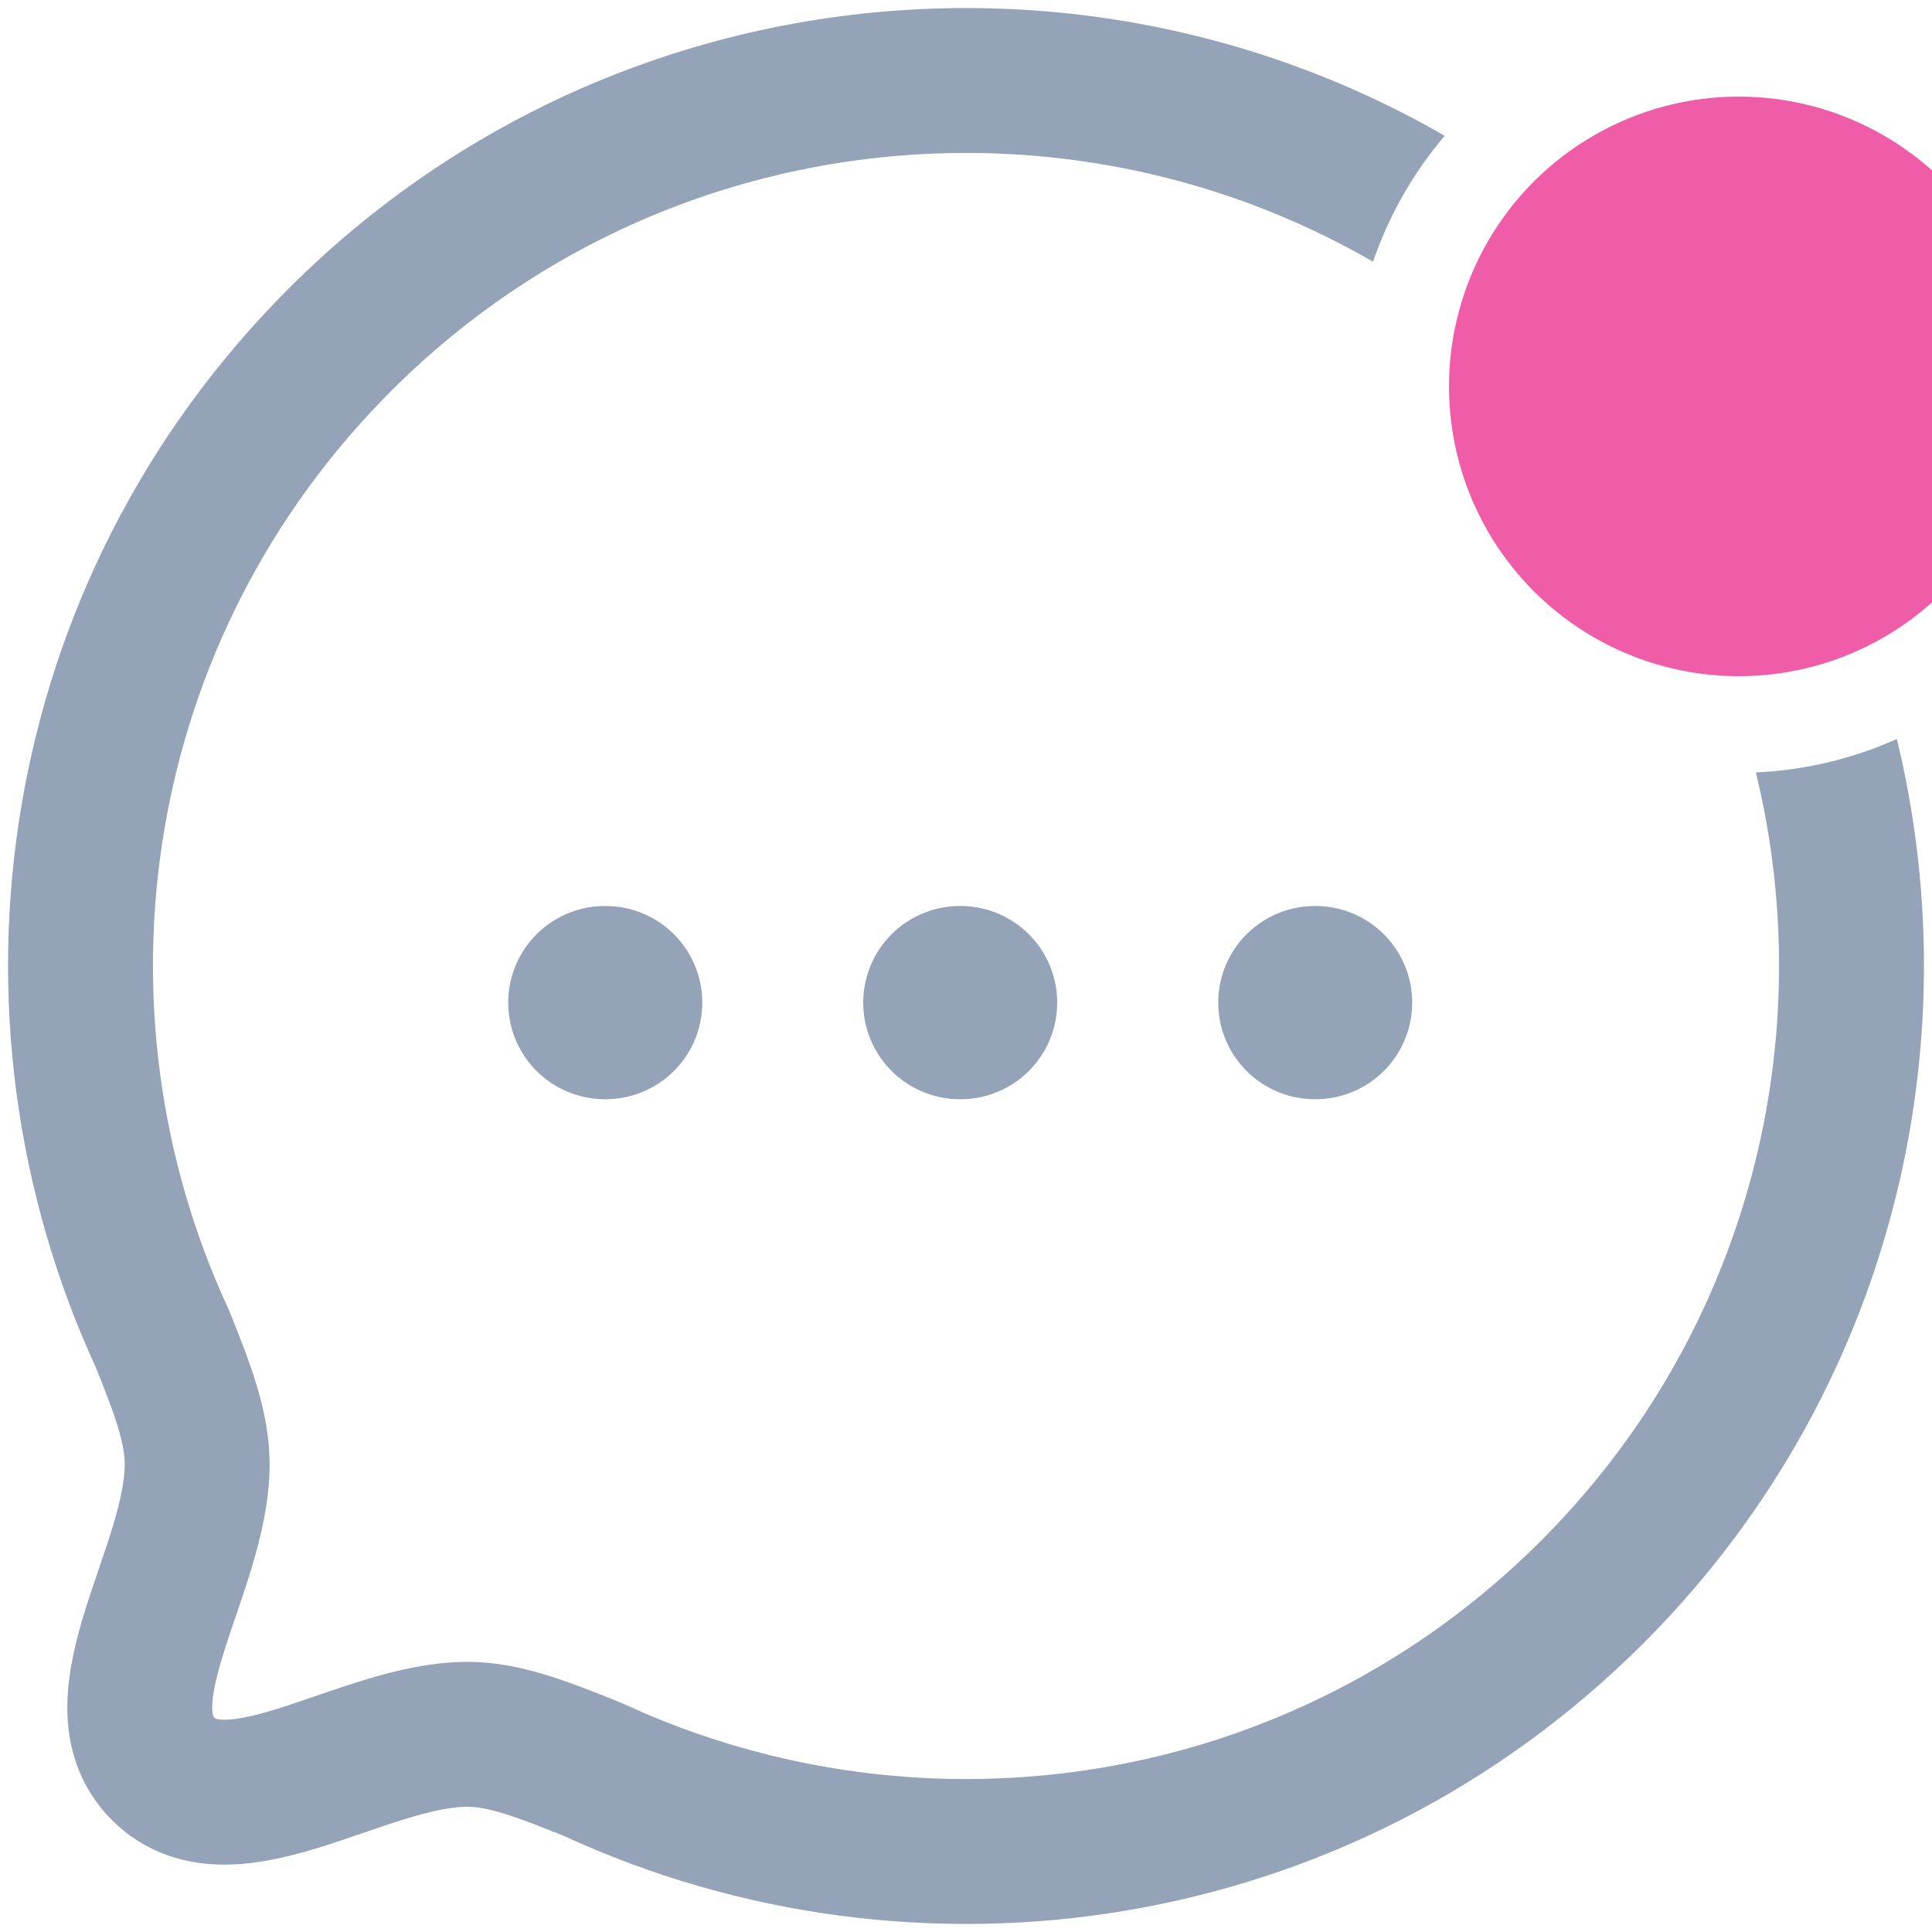 <svg width="20" height="20" viewBox="0 0 20 20" fill="none" xmlns="http://www.w3.org/2000/svg">
<rect width="20" height="20" fill="#E5E5E5"/>
<g id="Dashboard" clip-path="url(#clip0_902_418)">
<rect width="1440" height="931" transform="translate(-1254 -34)" fill="#FBFBFB"/>
<g id="Content" clip-path="url(#clip1_902_418)">
<rect width="1190" height="931" transform="translate(-1004 -34)" fill="white"/>
<g id="header">
<g id="Frame 14">
<g id="Iconly/Light/Chat">
<g id="Chat">
<path id="Stroke 4" fill-rule="evenodd" clip-rule="evenodd" d="M16.482 16.481C13.681 19.282 9.532 19.888 6.138 18.318C5.636 18.116 5.226 17.953 4.835 17.953C3.747 17.959 2.393 19.014 1.689 18.311C0.985 17.608 2.041 16.252 2.041 15.158C2.041 14.767 1.884 14.364 1.682 13.861C0.112 10.467 0.718 6.317 3.519 3.517C7.096 -0.061 12.906 -0.061 16.482 3.516C20.065 7.099 20.058 12.904 16.482 16.481Z" stroke="#94A3B8" stroke-width="1.5" stroke-linecap="round" stroke-linejoin="round"/>
<path id="Stroke 11" d="M13.611 10.379H13.619" stroke="#94A3B8" stroke-width="2" stroke-linecap="round" stroke-linejoin="round"/>
<path id="Stroke 13" d="M9.936 10.379H9.944" stroke="#94A3B8" stroke-width="2" stroke-linecap="round" stroke-linejoin="round"/>
<path id="Stroke 15" d="M6.261 10.379H6.27" stroke="#94A3B8" stroke-width="2" stroke-linecap="round" stroke-linejoin="round"/>
</g>
<circle id="Ellipse 6" cx="18" cy="4" r="3.5" fill="#EF5DA8" stroke="white"/>
</g>
</g>
</g>
</g>
</g>
<defs>
<clipPath id="clip0_902_418">
<rect width="1440" height="931" fill="white" transform="translate(-1254 -34)"/>
</clipPath>
<clipPath id="clip1_902_418">
<rect width="1190" height="931" fill="white" transform="translate(-1004 -34)"/>
</clipPath>
</defs>
</svg>
